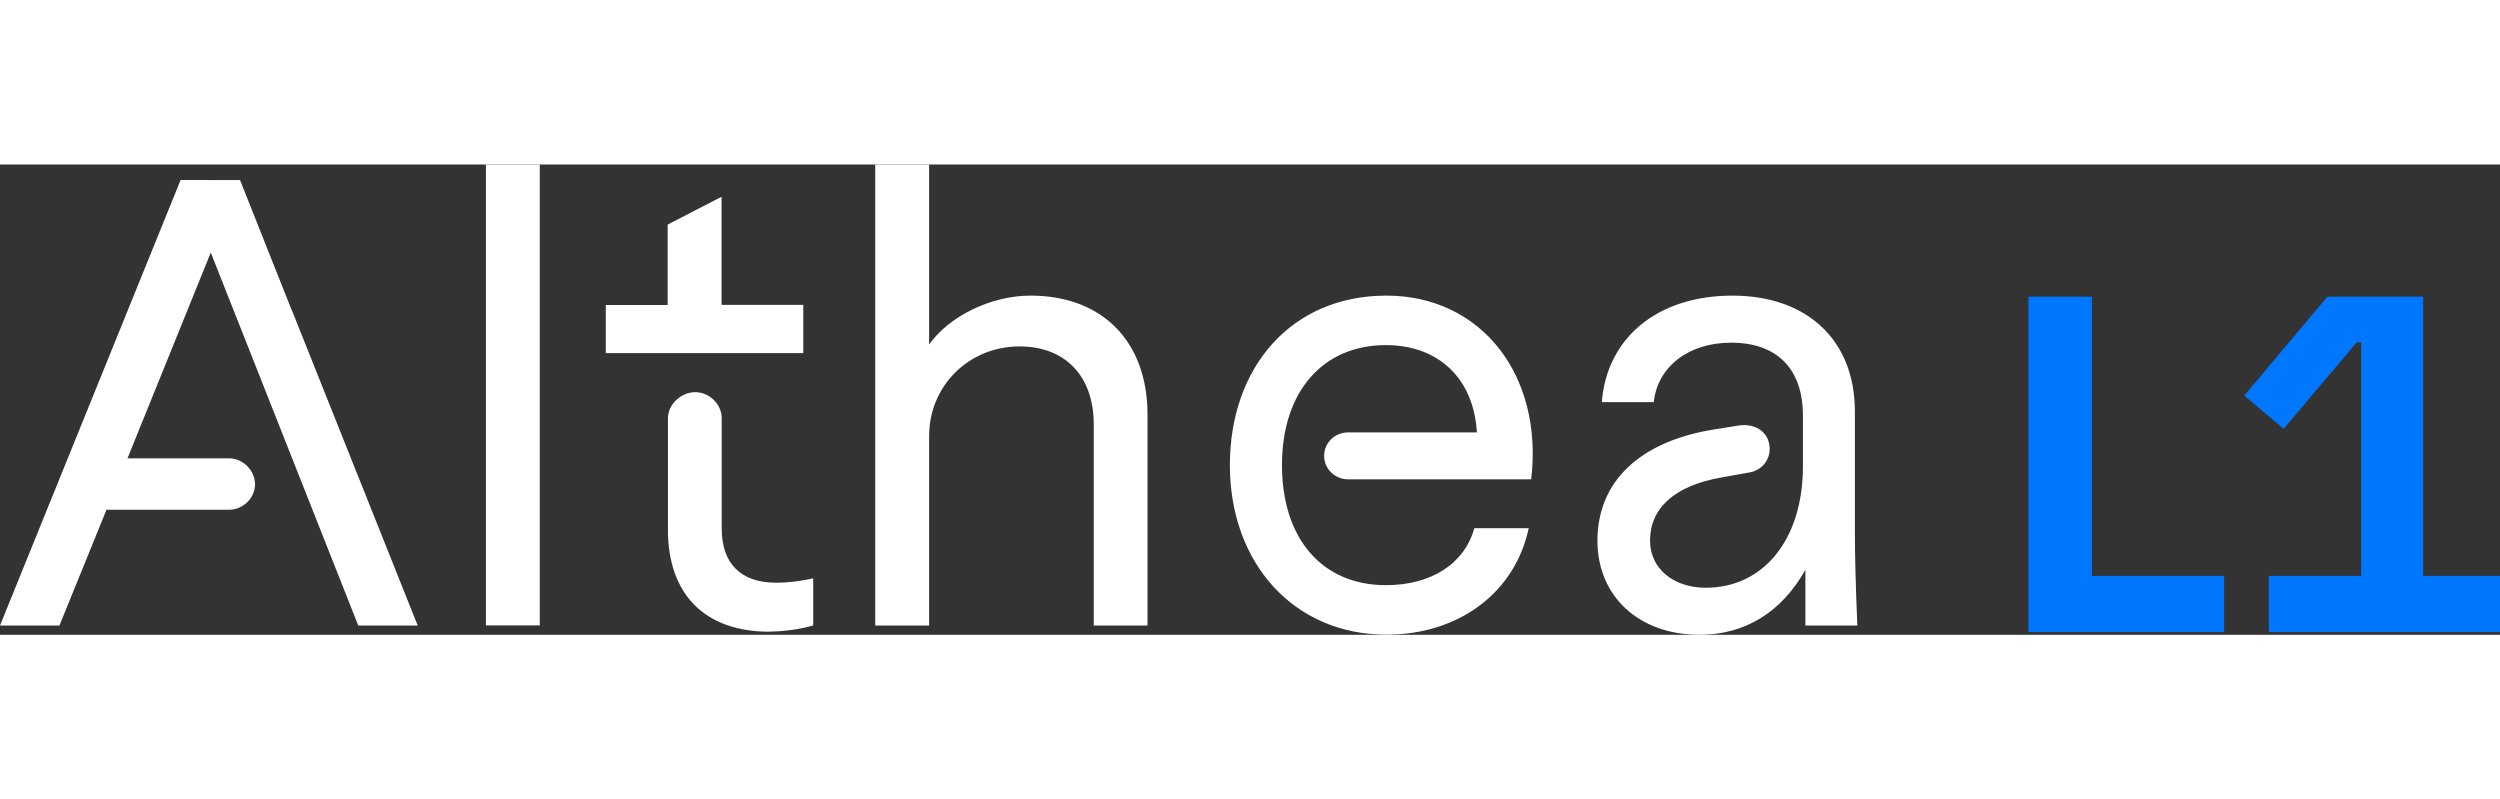 <svg class="inline-block mb-[0.25em]" id="althea-logo" xmlns="http://www.w3.org/2000/svg" height="62" viewBox="0 0 193.92 36.48"><rect x="0" y="0" width="193.92" height="36.48" fill="#333333" stroke="none"/><g id="logotype"><path id="l1" fill="#07f" d="m157.34,10.25v26.02h15.18v-4.36h-10.25V10.25h-4.92Zm23.19,0l-6.45,7.68,3.06,2.57,5.67-6.71h.34v18.12h-7.16v4.36h17.93v-4.36h-5.96V10.25h-7.42Z"></path><path id="althea" fill="#fff" d="m27.79,35.76h4.61l-9.79-24.53s-.02-.03-.03-.05l-3.96-9.97h0s-4.61-.01-4.61-.01L0,35.76h4.61l3.65-8.98h9.5c1.1,0,2.02-.91,2.02-1.97s-.91-2.02-2.02-2.02h-7.87l6.46-15.96m21.34,28.92h4.18V0h-4.18v35.76Zm9.31-21.12h15.31v-3.74h-6.34V2.5l-4.18,2.16v6.24h-4.8v3.74Zm12.67,21.6c1.1,0,2.5-.19,3.41-.48v-3.65c-.82.19-1.87.34-2.88.34-2.74,0-4.22-1.49-4.22-4.22v-8.54c0-1.1-.96-2.02-2.06-2.02s-2.11.96-2.11,2.02v8.64c0,5.04,2.88,7.92,7.87,7.92m25.15-.48h4.18v-16.37c0-5.66-3.5-9.22-9.07-9.22-3.12,0-6.34,1.63-7.87,3.79V0h-4.18v35.76h4.18v-14.69c0-3.94,3.12-6.96,7.01-6.96,3.55,0,5.76,2.3,5.76,6.05v15.6Zm33.94-11.33c.96-8.11-3.89-14.26-11.23-14.26s-12.14,5.52-12.14,13.15,4.99,13.15,12.14,13.15c5.62,0,9.98-3.26,11.04-8.26h-4.22c-.77,2.78-3.36,4.42-6.86,4.42-4.94,0-8.06-3.6-8.06-9.31s3.17-9.31,8.06-9.31c4.13,0,6.82,2.64,7.06,6.77h-9.98c-1.06,0-1.87.82-1.87,1.82s.82,1.82,1.87,1.82h14.21Zm25.3,11.33c-.14-3.41-.19-5.47-.19-7.39v-9.22c0-5.52-3.7-8.98-9.5-8.98s-9.74,3.26-10.13,8.26h4.03c.29-2.74,2.69-4.61,6-4.61,3.55,0,5.57,2.02,5.57,5.66v3.94c0,5.62-3.02,9.41-7.54,9.41-2.5,0-4.32-1.49-4.32-3.65,0-2.54,1.92-4.27,5.52-4.9l2.11-.38c1.06-.14,1.78-1.06,1.63-2.11-.14-1.1-1.15-1.73-2.4-1.54l-1.82.29c-5.81.91-9.12,4.03-9.12,8.64,0,4.32,3.22,7.3,7.92,7.3,3.55,0,6.38-1.78,8.21-5.04v4.32h4.03Z"></path></g></svg>